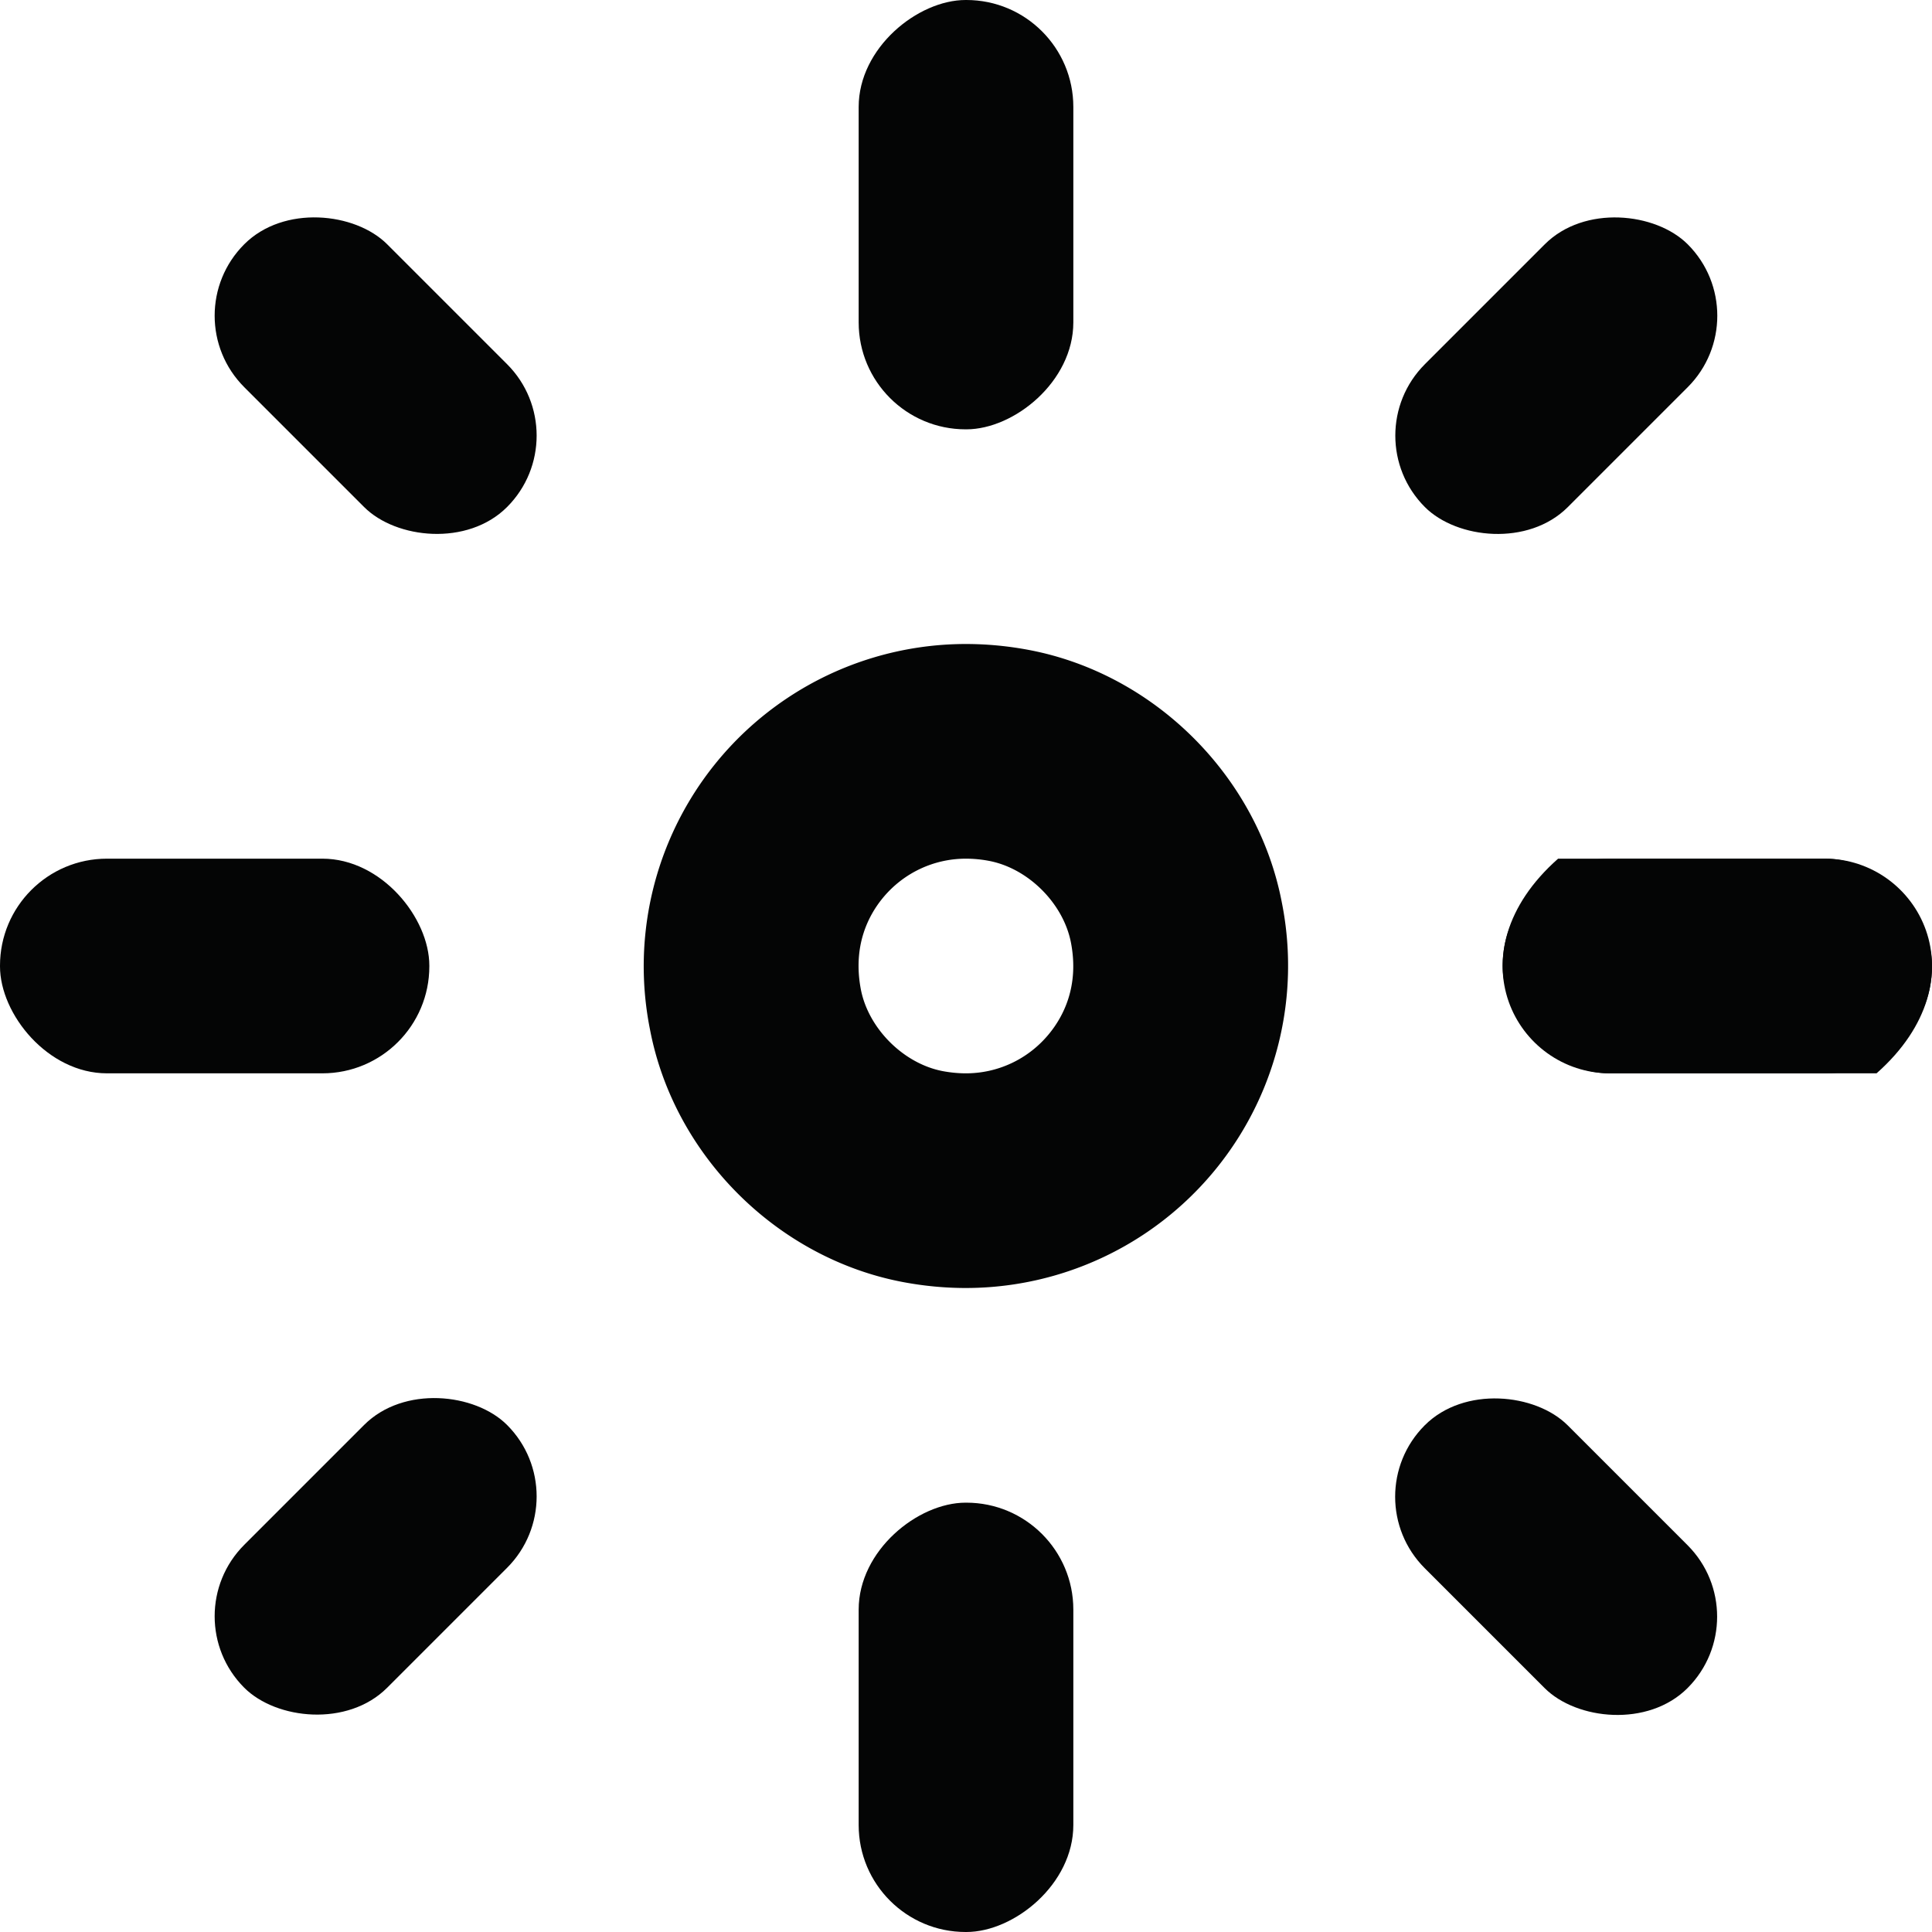 <svg width="800" height="800" viewBox="0 0 36 36" xmlns="http://www.w3.org/2000/svg"><g data-name="Lager 93"><g data-name="Sun 3, Brightness 3" transform="translate(2 2)"><path data-name="Path 68" d="M32 14h-4.967c-2 1.769-.779 4 .967 4h4.967c1.999-1.769.779-4-.967-4Z" fill="#040505"/><g data-name="Path 69" fill="none" stroke-miterlimit="10"><path d="M17.172 10.111a6 6 0 1 0 4.715 4.715 6.01 6.01 0 0 0-4.715-4.715Z"/><path d="M15.999 14c-.599 0-1.161.265-1.544.726-.274.331-.568.896-.415 1.706.139.731.796 1.388 1.528 1.527.145.027.29.041.43.041.598 0 1.16-.265 1.542-.726.275-.331.57-.896.417-1.703-.139-.734-.796-1.391-1.529-1.53a2.319 2.319 0 0 0-.43-.041m0-4c.384 0 .777.036 1.174.111 2.349.445 4.27 2.366 4.715 4.715A6.006 6.006 0 0 1 15.997 22c-.383 0-.776-.036-1.173-.111-2.348-.445-4.27-2.366-4.714-4.714A6.005 6.005 0 0 1 15.999 10Z" fill="#040505"/></g><rect data-name="Rectangle 26" width="8" height="4" rx="1.993" transform="translate(26 14)" fill="#040505"/><rect data-name="Rectangle 27" width="8" height="4" rx="1.993" transform="rotate(90 -4 22)" fill="#040505"/><rect data-name="Rectangle 28" width="8" height="4" rx="1.993" transform="rotate(90 10 8)" fill="#040505"/><rect data-name="Rectangle 29" width="8" height="4" rx="1.993" transform="translate(-2 14)" fill="#040505"/><g data-name="Group 22"><rect data-name="Rectangle 30" width="6.925" height="3.766" rx="1.883" transform="rotate(-45 18.994 -24.97)" fill="#040505"/></g><g data-name="Group 23"><rect data-name="Rectangle 31" width="3.766" height="6.925" rx="1.883" transform="rotate(-45 42.86 -15.08)" fill="#040505"/></g><g data-name="Group 24"><rect data-name="Rectangle 32" width="3.766" height="6.925" rx="1.883" transform="rotate(-45 5.297 .469)" fill="#040505"/></g><g data-name="Group 25"><rect data-name="Rectangle 33" width="6.925" height="3.766" rx="1.883" transform="rotate(-45 34.55 12.586)" fill="#040505"/></g></g></g></svg>